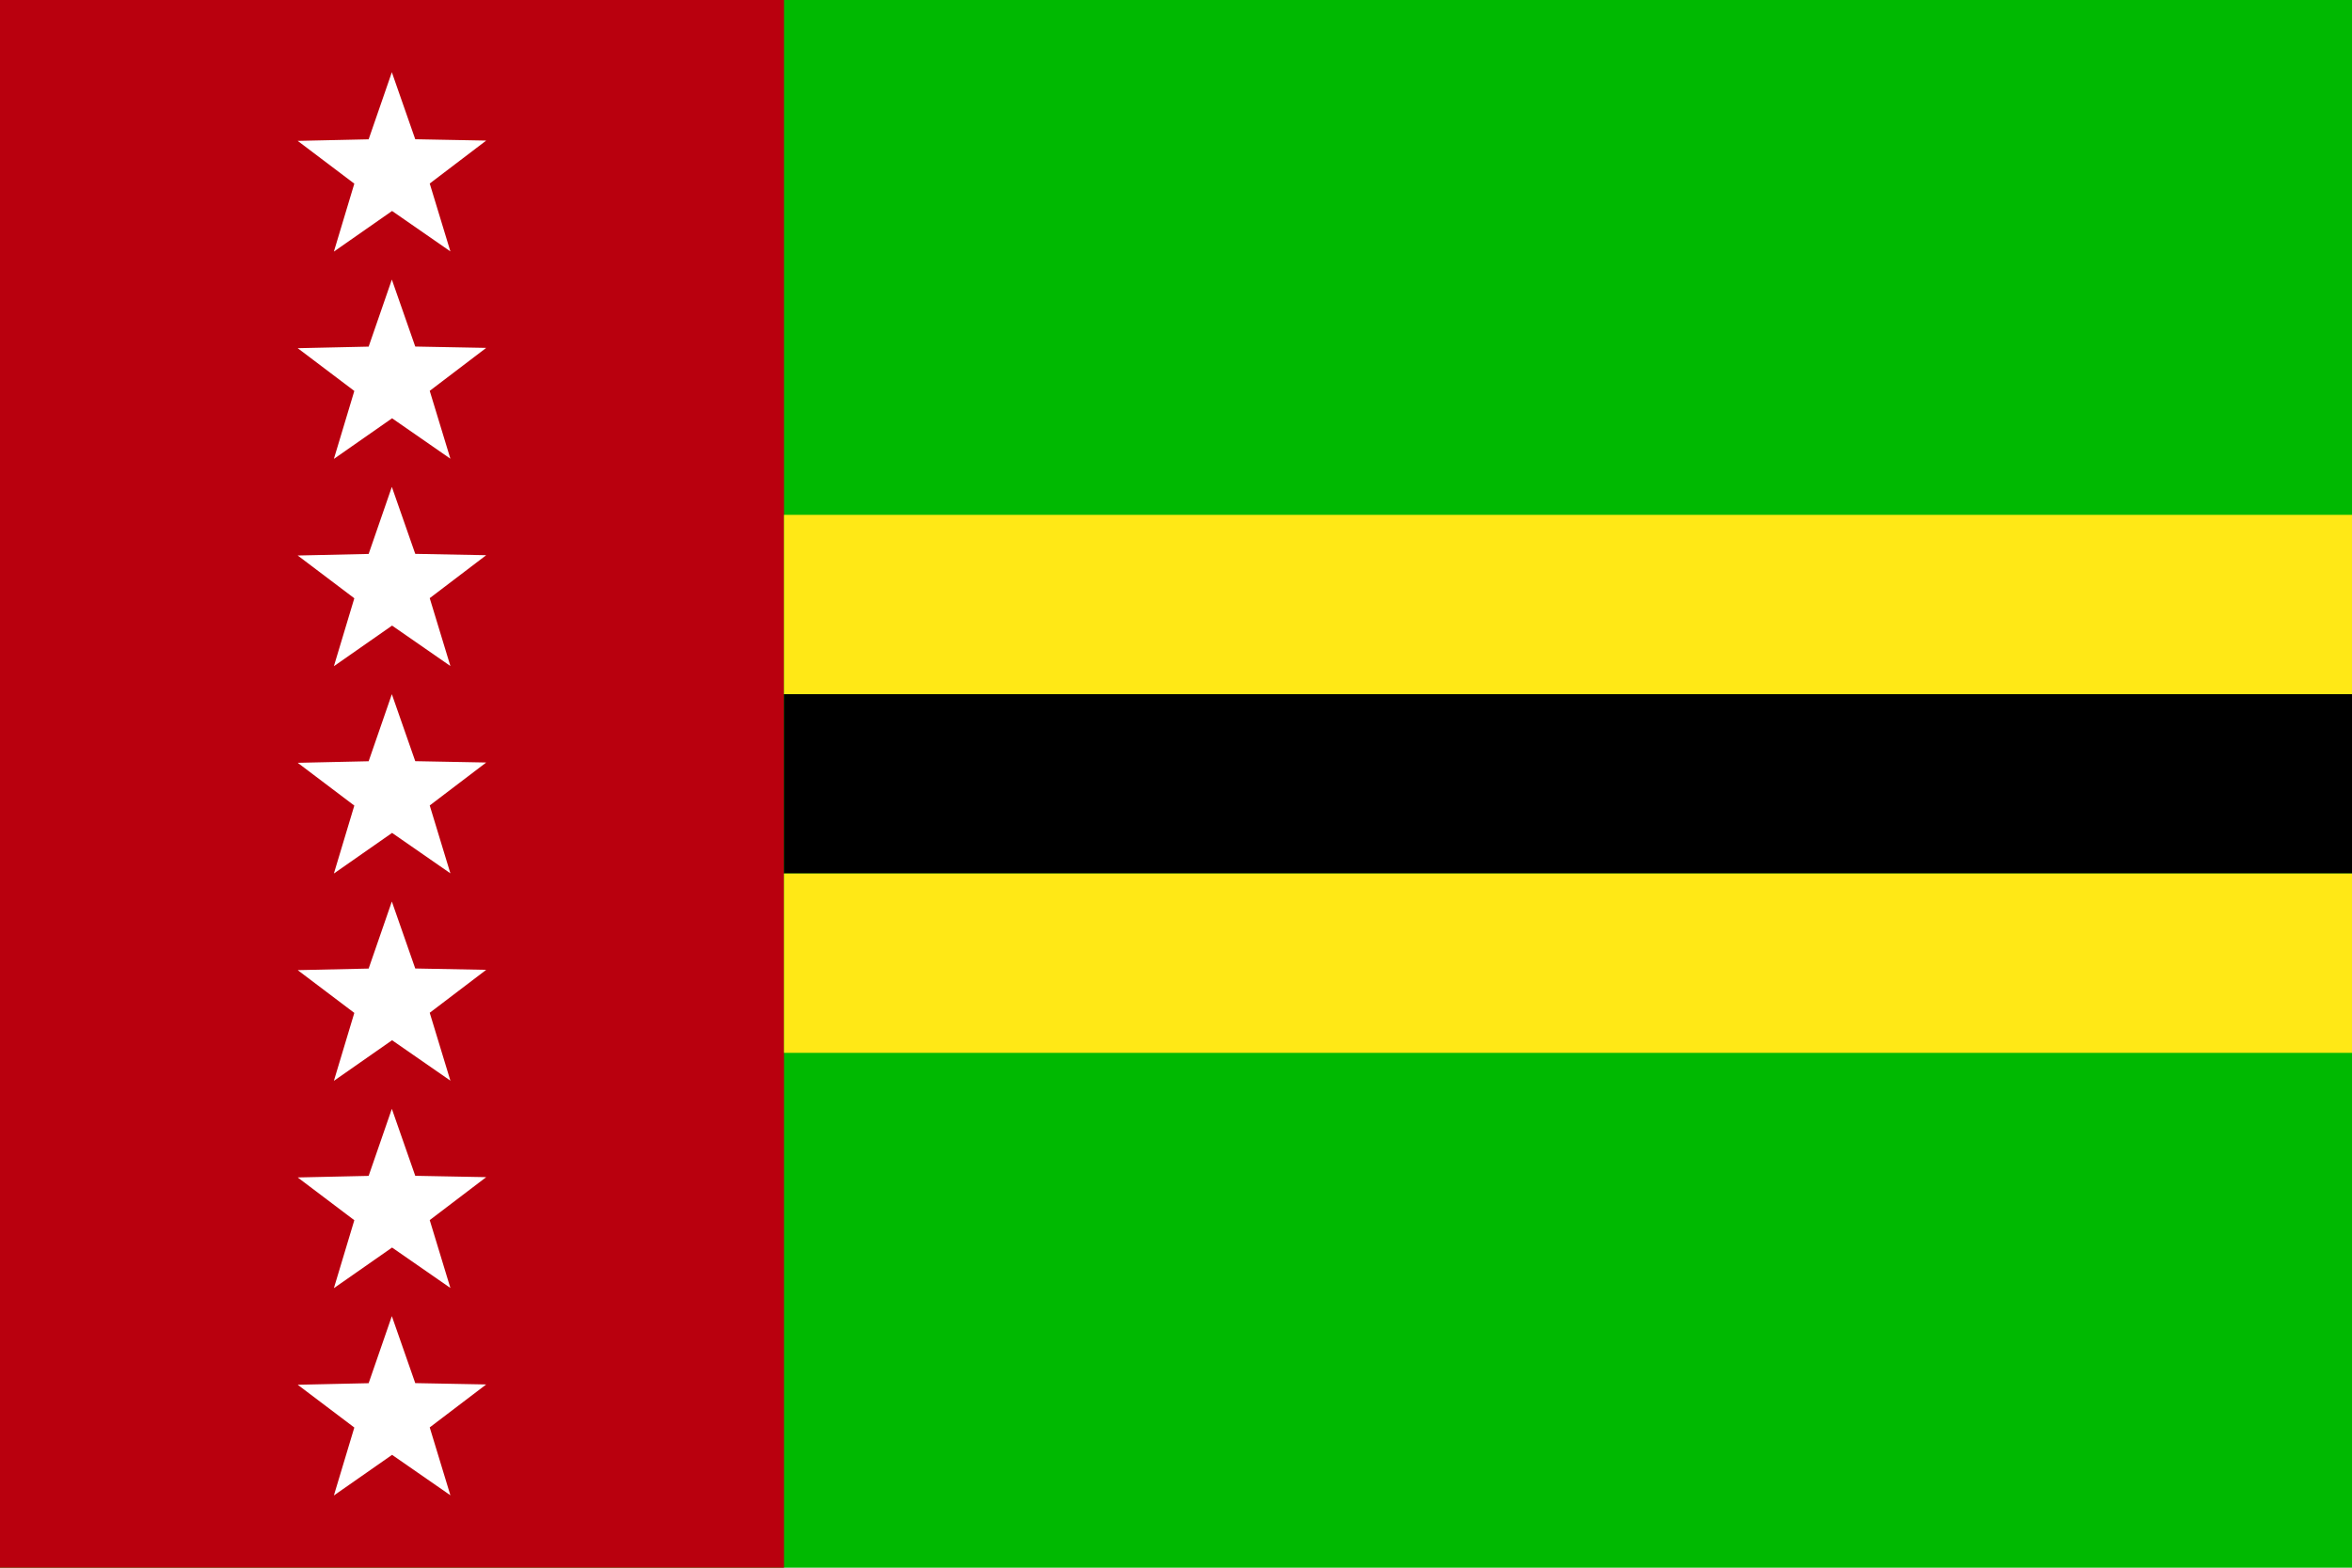 <?xml version="1.0" encoding="UTF-8" standalone="no"?>
<!-- Created with Inkscape (http://www.inkscape.org/) -->

<svg
   width="150mm"
   height="100mm"
   viewBox="0 0 150 100"
   version="1.1"
   id="svg1"
   inkscape:version="1.3.2 (091e20e, 2023-11-25, custom)"
   sodipodi:docname="san.svg"
   xmlns:inkscape="http://www.inkscape.org/namespaces/inkscape"
   xmlns:sodipodi="http://sodipodi.sourceforge.net/DTD/sodipodi-0.dtd"
   xmlns="http://www.w3.org/2000/svg"
   xmlns:svg="http://www.w3.org/2000/svg">
  <sodipodi:namedview
     id="namedview1"
     pagecolor="#ffffff"
     bordercolor="#000000"
     borderopacity="0.25"
     inkscape:showpageshadow="2"
     inkscape:pageopacity="0.0"
     inkscape:pagecheckerboard="0"
     inkscape:deskcolor="#d1d1d1"
     inkscape:document-units="mm"
     inkscape:zoom="1.3843855"
     inkscape:cx="269.79479"
     inkscape:cy="126.77105"
     inkscape:window-width="1920"
     inkscape:window-height="991"
     inkscape:window-x="-9"
     inkscape:window-y="-9"
     inkscape:window-maximized="1"
     inkscape:current-layer="layer1" />
  <defs
     id="defs1" />
  <g
     inkscape:label="Слой 1"
     inkscape:groupmode="layer"
     id="layer1">
    <rect
       style="fill:#00b901;stroke-width:2.665;fill-opacity:1"
       id="rect1"
       width="150"
       height="100"
       x="0"
       y="0" />
    <rect
       style="fill:#b9000e;fill-opacity:1;stroke-width:2.609"
       id="rect2"
       width="50"
       height="100"
       x="0"
       y="0" />
    <path
       sodipodi:type="star"
       style="fill:#ffffff;fill-opacity:1;stroke-width:2.665"
       id="path2"
       inkscape:flatsided="false"
       sodipodi:sides="5"
       sodipodi:cx="70.071144"
       sodipodi:cy="48.211918"
       sodipodi:r1="9.4888563"
       sodipodi:r2="3.7955422"
       sodipodi:arg1="-0.30373449"
       sodipodi:arg2="0.32458404"
       inkscape:rounded="0"
       inkscape:randomized="0"
       d="m 79.126,45.374 -5.457,4.048 1.9,6.524 -5.537,-3.939 -5.618,3.823 2.035,-6.483 -5.372,-4.161 6.795,-0.068 2.298,-6.395 2.164,6.441 z"
       inkscape:transform-center-x="0.0031957812"
       inkscape:transform-center-y="-0.60048726"
       transform="matrix(0.666,-0.008,0.008,0.666,-22.053,19.053)" />
    <path
       sodipodi:type="star"
       style="fill:#ffffff;fill-opacity:1;stroke-width:2.665"
       id="path2-4"
       inkscape:flatsided="false"
       sodipodi:sides="5"
       sodipodi:cx="70.071144"
       sodipodi:cy="48.211918"
       sodipodi:r1="9.4888563"
       sodipodi:r2="3.7955422"
       sodipodi:arg1="-0.30373449"
       sodipodi:arg2="0.32458404"
       inkscape:rounded="0"
       inkscape:randomized="0"
       d="m 79.126,45.374 -5.457,4.048 1.9,6.524 -5.537,-3.939 -5.618,3.823 2.035,-6.483 -5.372,-4.161 6.795,-0.068 2.298,-6.395 2.164,6.441 z"
       inkscape:transform-center-x="0.0031957812"
       inkscape:transform-center-y="-0.60048726"
       transform="matrix(0.666,-0.008,0.008,0.666,-22.053,5.829)" />
    <path
       sodipodi:type="star"
       style="fill:#ffffff;fill-opacity:1;stroke-width:2.665"
       id="path2-4-5"
       inkscape:flatsided="false"
       sodipodi:sides="5"
       sodipodi:cx="70.071144"
       sodipodi:cy="48.211918"
       sodipodi:r1="9.4888563"
       sodipodi:r2="3.7955422"
       sodipodi:arg1="-0.30373449"
       sodipodi:arg2="0.32458404"
       inkscape:rounded="0"
       inkscape:randomized="0"
       d="m 79.126,45.374 -5.457,4.048 1.9,6.524 -5.537,-3.939 -5.618,3.823 2.035,-6.483 -5.372,-4.161 6.795,-0.068 2.298,-6.395 2.164,6.441 z"
       inkscape:transform-center-x="0.0031957812"
       inkscape:transform-center-y="-0.60048726"
       transform="matrix(0.666,-0.008,0.008,0.666,-22.053,32.278)" />
    <path
       sodipodi:type="star"
       style="fill:#ffffff;fill-opacity:1;stroke-width:2.665"
       id="path2-4-5-6"
       inkscape:flatsided="false"
       sodipodi:sides="5"
       sodipodi:cx="70.071144"
       sodipodi:cy="48.211918"
       sodipodi:r1="9.4888563"
       sodipodi:r2="3.7955422"
       sodipodi:arg1="-0.30373449"
       sodipodi:arg2="0.32458404"
       inkscape:rounded="0"
       inkscape:randomized="0"
       d="m 79.126,45.374 -5.457,4.048 1.9,6.524 -5.537,-3.939 -5.618,3.823 2.035,-6.483 -5.372,-4.161 6.795,-0.068 2.298,-6.395 2.164,6.441 z"
       inkscape:transform-center-x="0.0031957812"
       inkscape:transform-center-y="-0.60048726"
       transform="matrix(0.666,-0.008,0.008,0.666,-22.053,45.502)" />
    <path
       sodipodi:type="star"
       style="fill:#ffffff;fill-opacity:1;stroke-width:2.665"
       id="path2-4-5-6-3"
       inkscape:flatsided="false"
       sodipodi:sides="5"
       sodipodi:cx="70.071144"
       sodipodi:cy="48.211918"
       sodipodi:r1="9.4888563"
       sodipodi:r2="3.7955422"
       sodipodi:arg1="-0.30373449"
       sodipodi:arg2="0.32458404"
       inkscape:rounded="0"
       inkscape:randomized="0"
       d="m 79.126,45.374 -5.457,4.048 1.9,6.524 -5.537,-3.939 -5.618,3.823 2.035,-6.483 -5.372,-4.161 6.795,-0.068 2.298,-6.395 2.164,6.441 z"
       inkscape:transform-center-x="0.0031957812"
       inkscape:transform-center-y="-0.60048726"
       transform="matrix(0.666,-0.008,0.008,0.666,-22.053,58.726)" />
    <path
       sodipodi:type="star"
       style="fill:#ffffff;fill-opacity:1;stroke-width:2.665"
       id="path2-4-6"
       inkscape:flatsided="false"
       sodipodi:sides="5"
       sodipodi:cx="70.071144"
       sodipodi:cy="48.211918"
       sodipodi:r1="9.4888563"
       sodipodi:r2="3.7955422"
       sodipodi:arg1="-0.30373449"
       sodipodi:arg2="0.32458404"
       inkscape:rounded="0"
       inkscape:randomized="0"
       d="m 79.126,45.374 -5.457,4.048 1.9,6.524 -5.537,-3.939 -5.618,3.823 2.035,-6.483 -5.372,-4.161 6.795,-0.068 2.298,-6.395 2.164,6.441 z"
       inkscape:transform-center-x="0.0031957812"
       inkscape:transform-center-y="-0.60048726"
       transform="matrix(0.666,-0.008,0.008,0.666,-22.053,-7.395)" />
    <path
       sodipodi:type="star"
       style="fill:#ffffff;fill-opacity:1;stroke-width:2.665"
       id="path2-4-0"
       inkscape:flatsided="false"
       sodipodi:sides="5"
       sodipodi:cx="70.071144"
       sodipodi:cy="48.211918"
       sodipodi:r1="9.4888563"
       sodipodi:r2="3.7955422"
       sodipodi:arg1="-0.30373449"
       sodipodi:arg2="0.32458404"
       inkscape:rounded="0"
       inkscape:randomized="0"
       d="m 79.126,45.374 -5.457,4.048 1.9,6.524 -5.537,-3.939 -5.618,3.823 2.035,-6.483 -5.372,-4.161 6.795,-0.068 2.298,-6.395 2.164,6.441 z"
       inkscape:transform-center-x="0.0031957812"
       inkscape:transform-center-y="-0.60048726"
       transform="matrix(0.666,-0.008,0.008,0.666,-22.053,-20.619)" />
    <rect
       style="fill:#000000;fill-opacity:1;stroke-width:2.176"
       id="rect3"
       width="100"
       height="11.439"
       x="50"
       y="44.28" />
    <rect
       style="fill:#ffe816;fill-opacity:1;stroke-width:2.176"
       id="rect3-9"
       width="100"
       height="11.439"
       x="50"
       y="32.841" />
    <rect
       style="fill:#ffe816;fill-opacity:1;stroke-width:2.176"
       id="rect3-9-2"
       width="100"
       height="11.439"
       x="50"
       y="55.72" />
  </g>
</svg>
